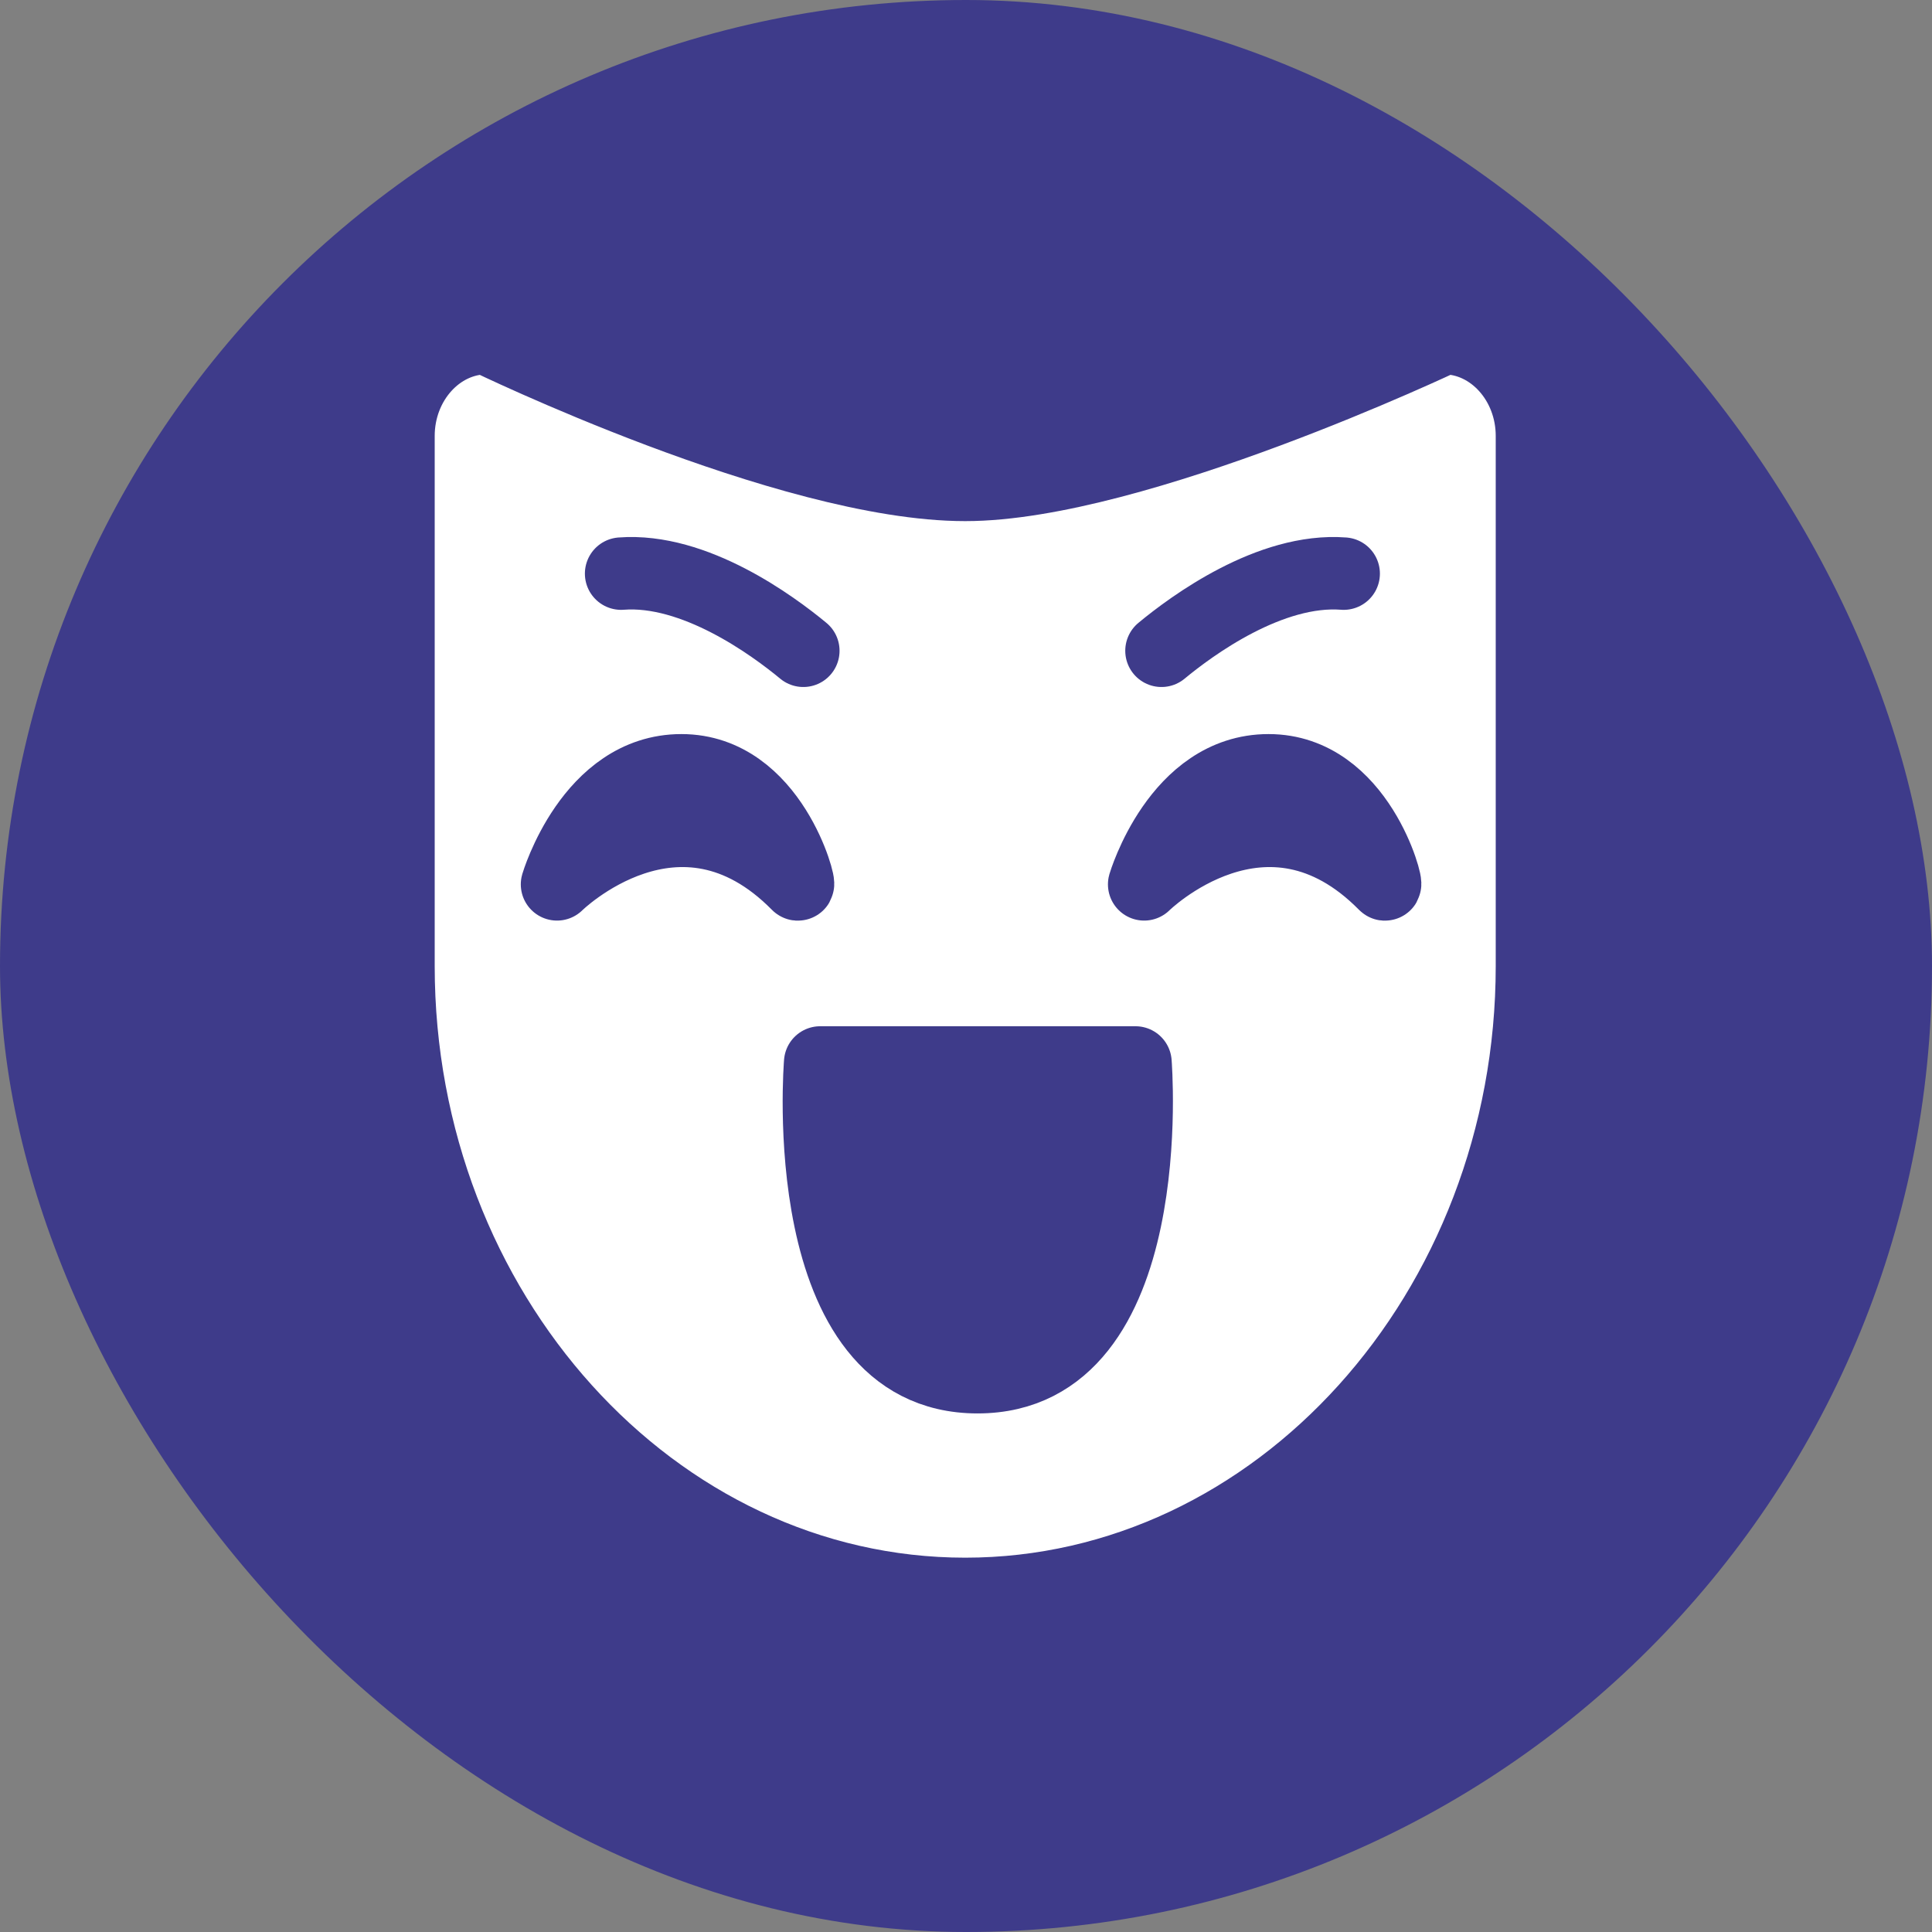 <svg id="Componente_85_1" data-name="Componente 85 – 1" xmlns="http://www.w3.org/2000/svg" width="160" height="160" viewBox="0 0 160 160">
  <rect x="0" y="0" width="160" height="160" fill="#808080" stroke="none"/>
  <defs>
    <style>
      .cls-1, .cls-3 {
        fill: #3e3b8a;
      }

      .cls-2 {
        fill: #fff;
      }

      .cls-2, .cls-3 {
        stroke: #3e3b8a;
        stroke-linecap: round;
        stroke-linejoin: round;
        stroke-width: 6px;
      }
    </style>
  </defs>
  <rect id="Rectángulo_325" data-name="Rectángulo 325" class="cls-1" width="160" height="160" rx="80"/>
  <g id="Grupo_569" data-name="Grupo 569" transform="translate(33 28)">
    <path id="Trazado_295" data-name="Trazado 295" class="cls-2" d="M-476.574,457.809s-25.6,12.157-39.621,12.157c-14.629,0-39.621-12.157-39.621-12.157-4.023,0-7.314,3.647-7.314,8.1v43.9c0,28.6,21.121,52,46.935,52h0c25.814,0,46.935-23.4,46.935-52v-43.9C-469.26,461.456-472.551,457.809-476.574,457.809Zm-68.118,19.505c6.089-.467,12.564,4.3,15.09,6.39m-.467,19.344c-9.841-9.972-19.931,0-19.931,0s2.79-9.446,10.3-9.446S-529.737,503.383-530.068,503.048Zm28.694,0s2.79-9.446,10.3-9.446,9.959,9.781,9.627,9.446C-491.287,493.076-501.375,503.048-501.375,503.048Zm1.434-19.344c2.525-2.091,9-6.857,15.089-6.39" transform="translate(563.13 -457.809)"/>
    <path id="Trazado_296" data-name="Trazado 296" class="cls-3" d="M-528.992,516.309h26.111s2.126,26.065-13.078,26.065S-528.992,516.309-528.992,516.309Z" transform="translate(563.916 -456.32)"/>
  </g>
</svg>
